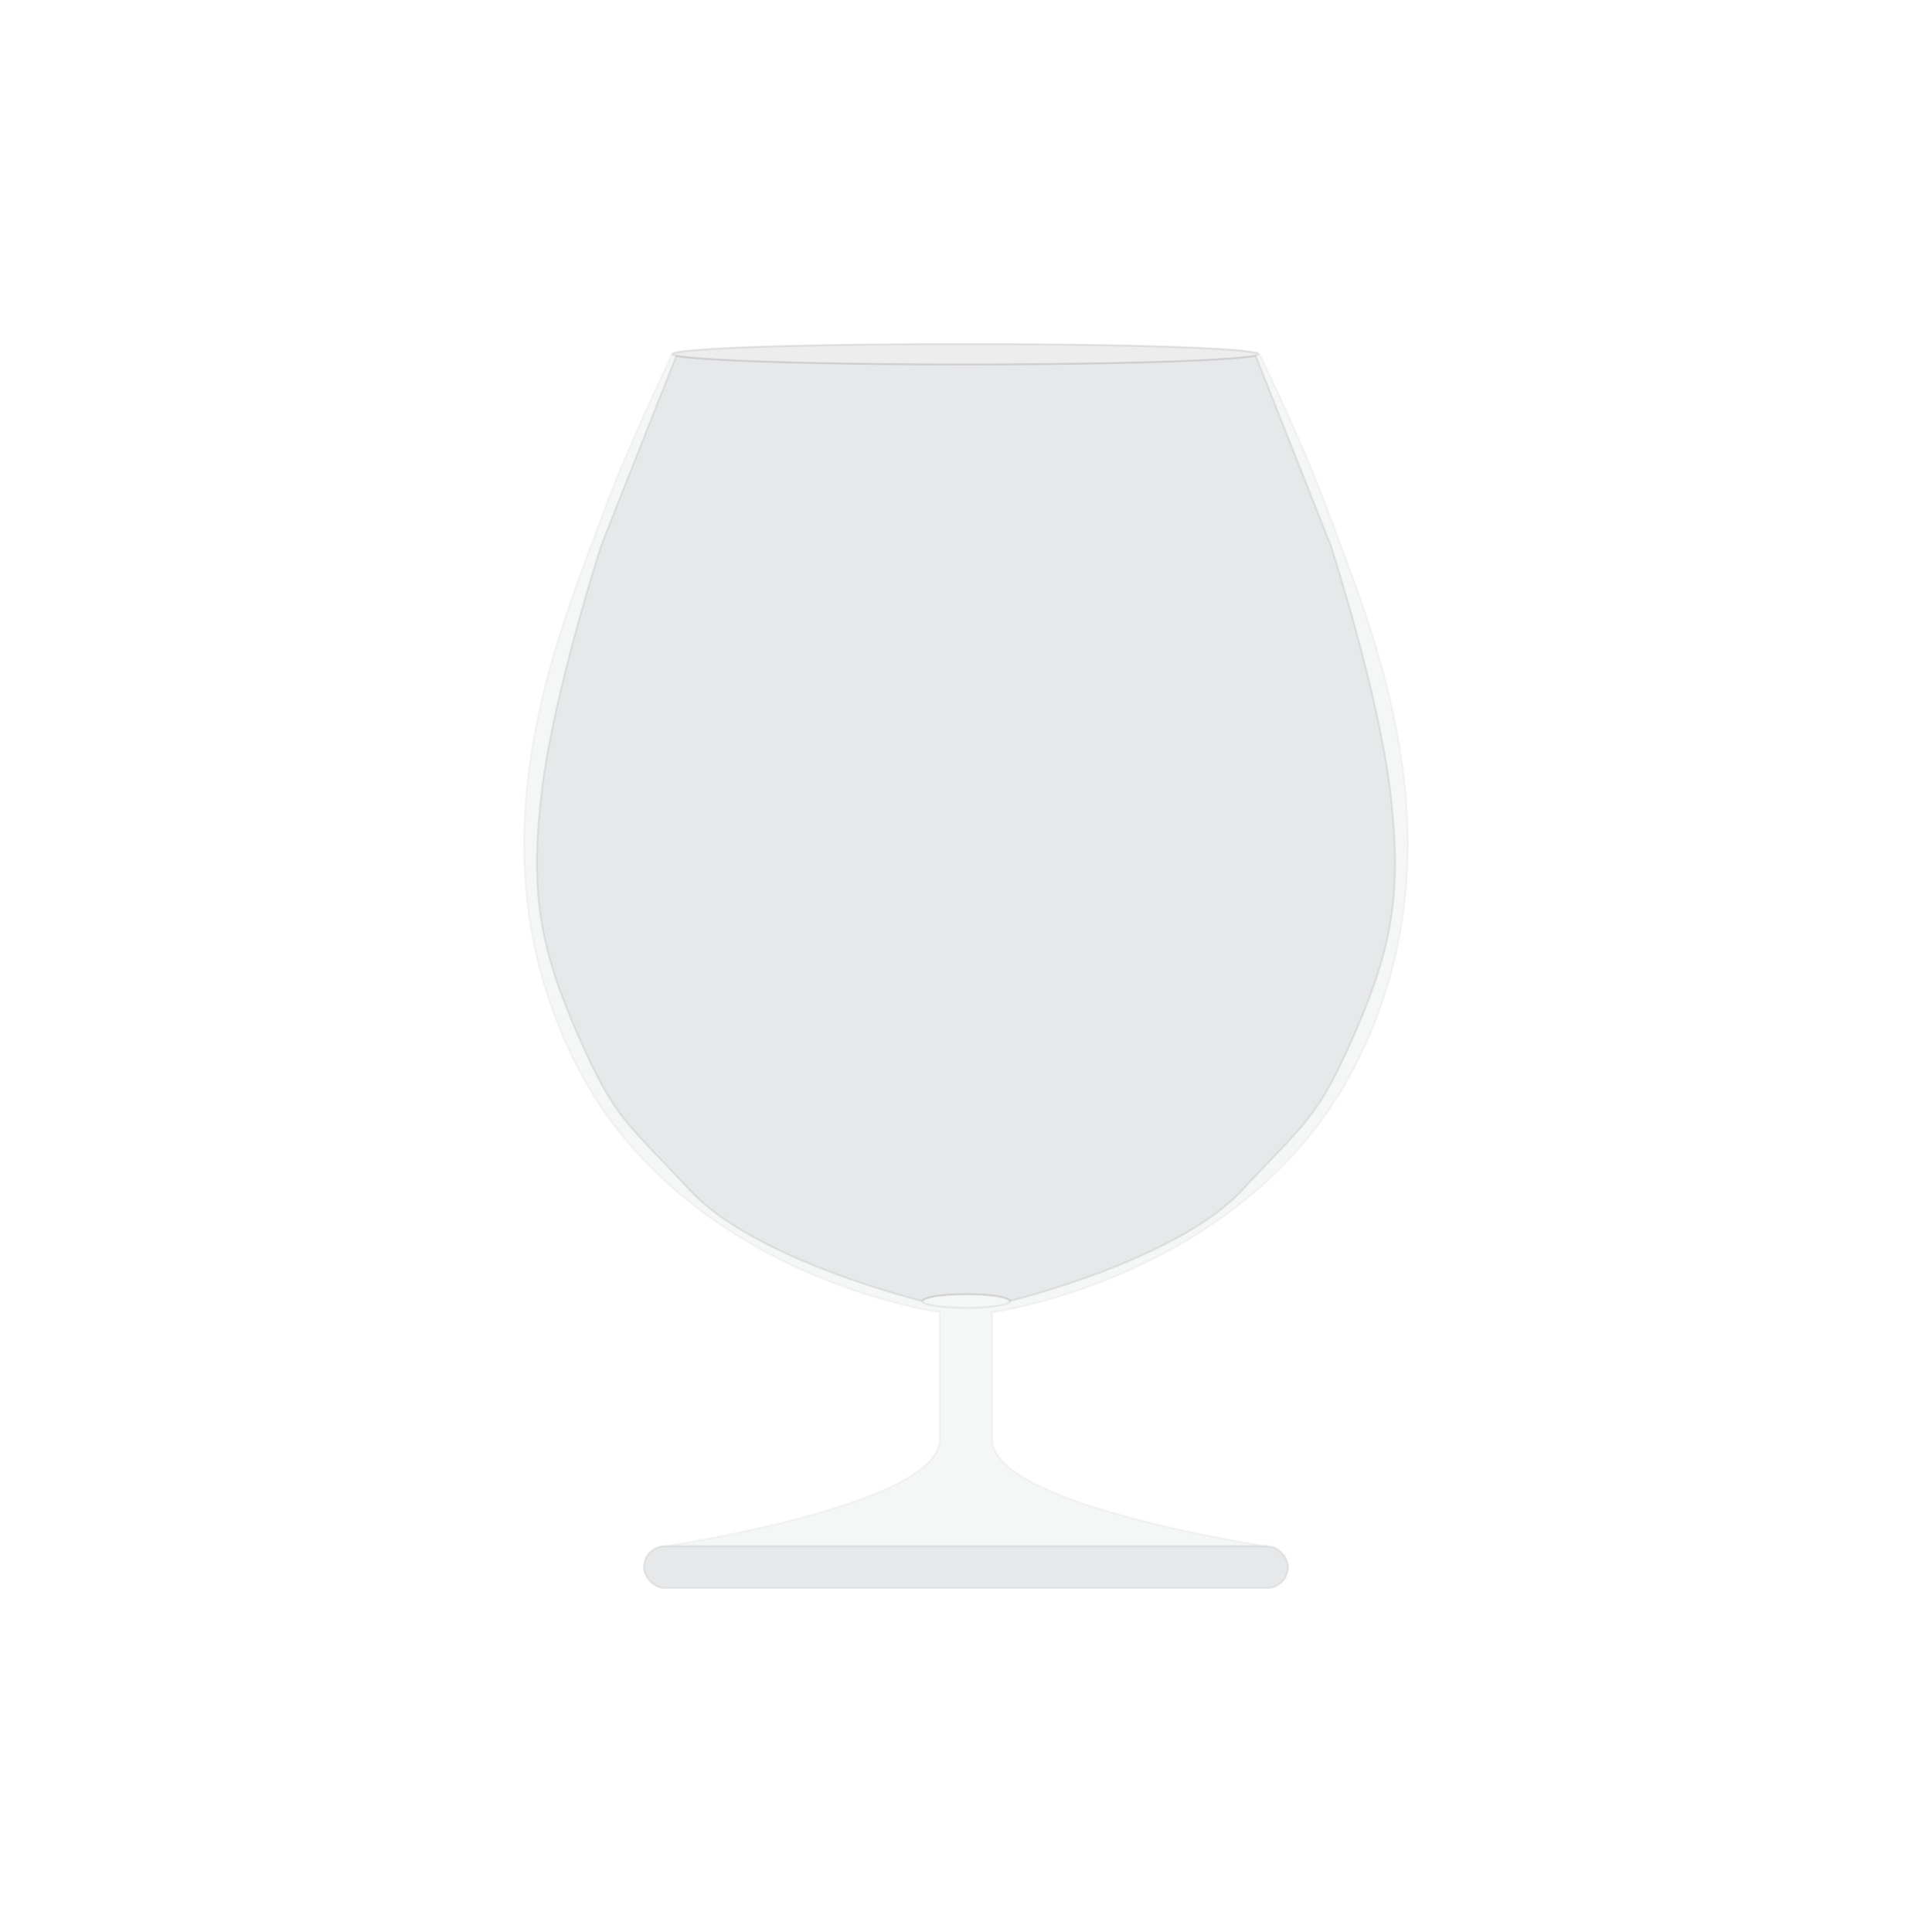 <?xml version="1.0" encoding="UTF-8"?><svg id="brandy_snifter_glass" xmlns="http://www.w3.org/2000/svg" viewBox="0 0 1000 1000"><defs><style>.cls-1{opacity:.2;}.cls-1,.cls-2,.cls-3,.cls-4,.cls-5{stroke-miterlimit:10;}.cls-1,.cls-4{fill:#d1d3d4;stroke:#d1d3d4;}.cls-2{opacity:.16;stroke:#939598;}.cls-2,.cls-3{fill:#bcbec0;}.cls-3{opacity:.24;stroke:#a7a9ac;}.cls-4{opacity:.5;}.cls-5{fill:none;stroke:#e6e7e8;}</style></defs><path class="cls-1" d="m651.45,183.35s6.66-5.28-151.76-5.28-151.76,5.28-151.76,5.28c-13.04,27.3-26.23,56.58-34.89,80.08-22.82,61.93-71.71,171.68-16.3,284.68,55.42,113,189.62,131.11,189.62,131.11v65.92c0,34.05-142.25,55.19-142.25,55.19h311.76s-3.25-.51-3.25-.51l3.25.51s-.49-.07-1.4-.21c-14.73-2.3-140.85-22.92-140.85-54.98,0-34.05,0-65.92,0-65.92,0,0,134.21-18.11,189.62-131.11,55.42-113,6.52-222.75-16.3-284.68-8.66-23.5-21.85-52.78-34.89-80.08"/><rect class="cls-4" x="333.32" y="800.34" width="333.35" height="21.59" rx="10.8" ry="10.8"/><ellipse class="cls-5" cx="500.14" cy="673.43" rx="22.78" ry="3.53"/><path class="cls-3" d="m477.36,673.43s-86.45-21.01-120.13-57.23c-33.68-36.22-39.12-36.94-58.68-81.86-19.56-44.91-24.27-73.52-18.11-124.96,6.16-51.43,30.79-127.13,30.79-127.13l38.81-98.04s23.96,4.4,149.65,4.4,150.27-4.4,150.27-4.4l38.81,98.04s24.63,75.7,30.79,127.13c6.16,51.43,1.45,80.04-18.11,124.96-19.56,44.91-24.99,45.64-58.68,81.86-33.68,36.22-120.13,57.23-120.13,57.23,0,0-.8-3.53-22.5-3.53s-22.78,3.53-22.78,3.53Z"/><ellipse class="cls-2" cx="499.69" cy="183.35" rx="151.76" ry="5.28"/></svg>